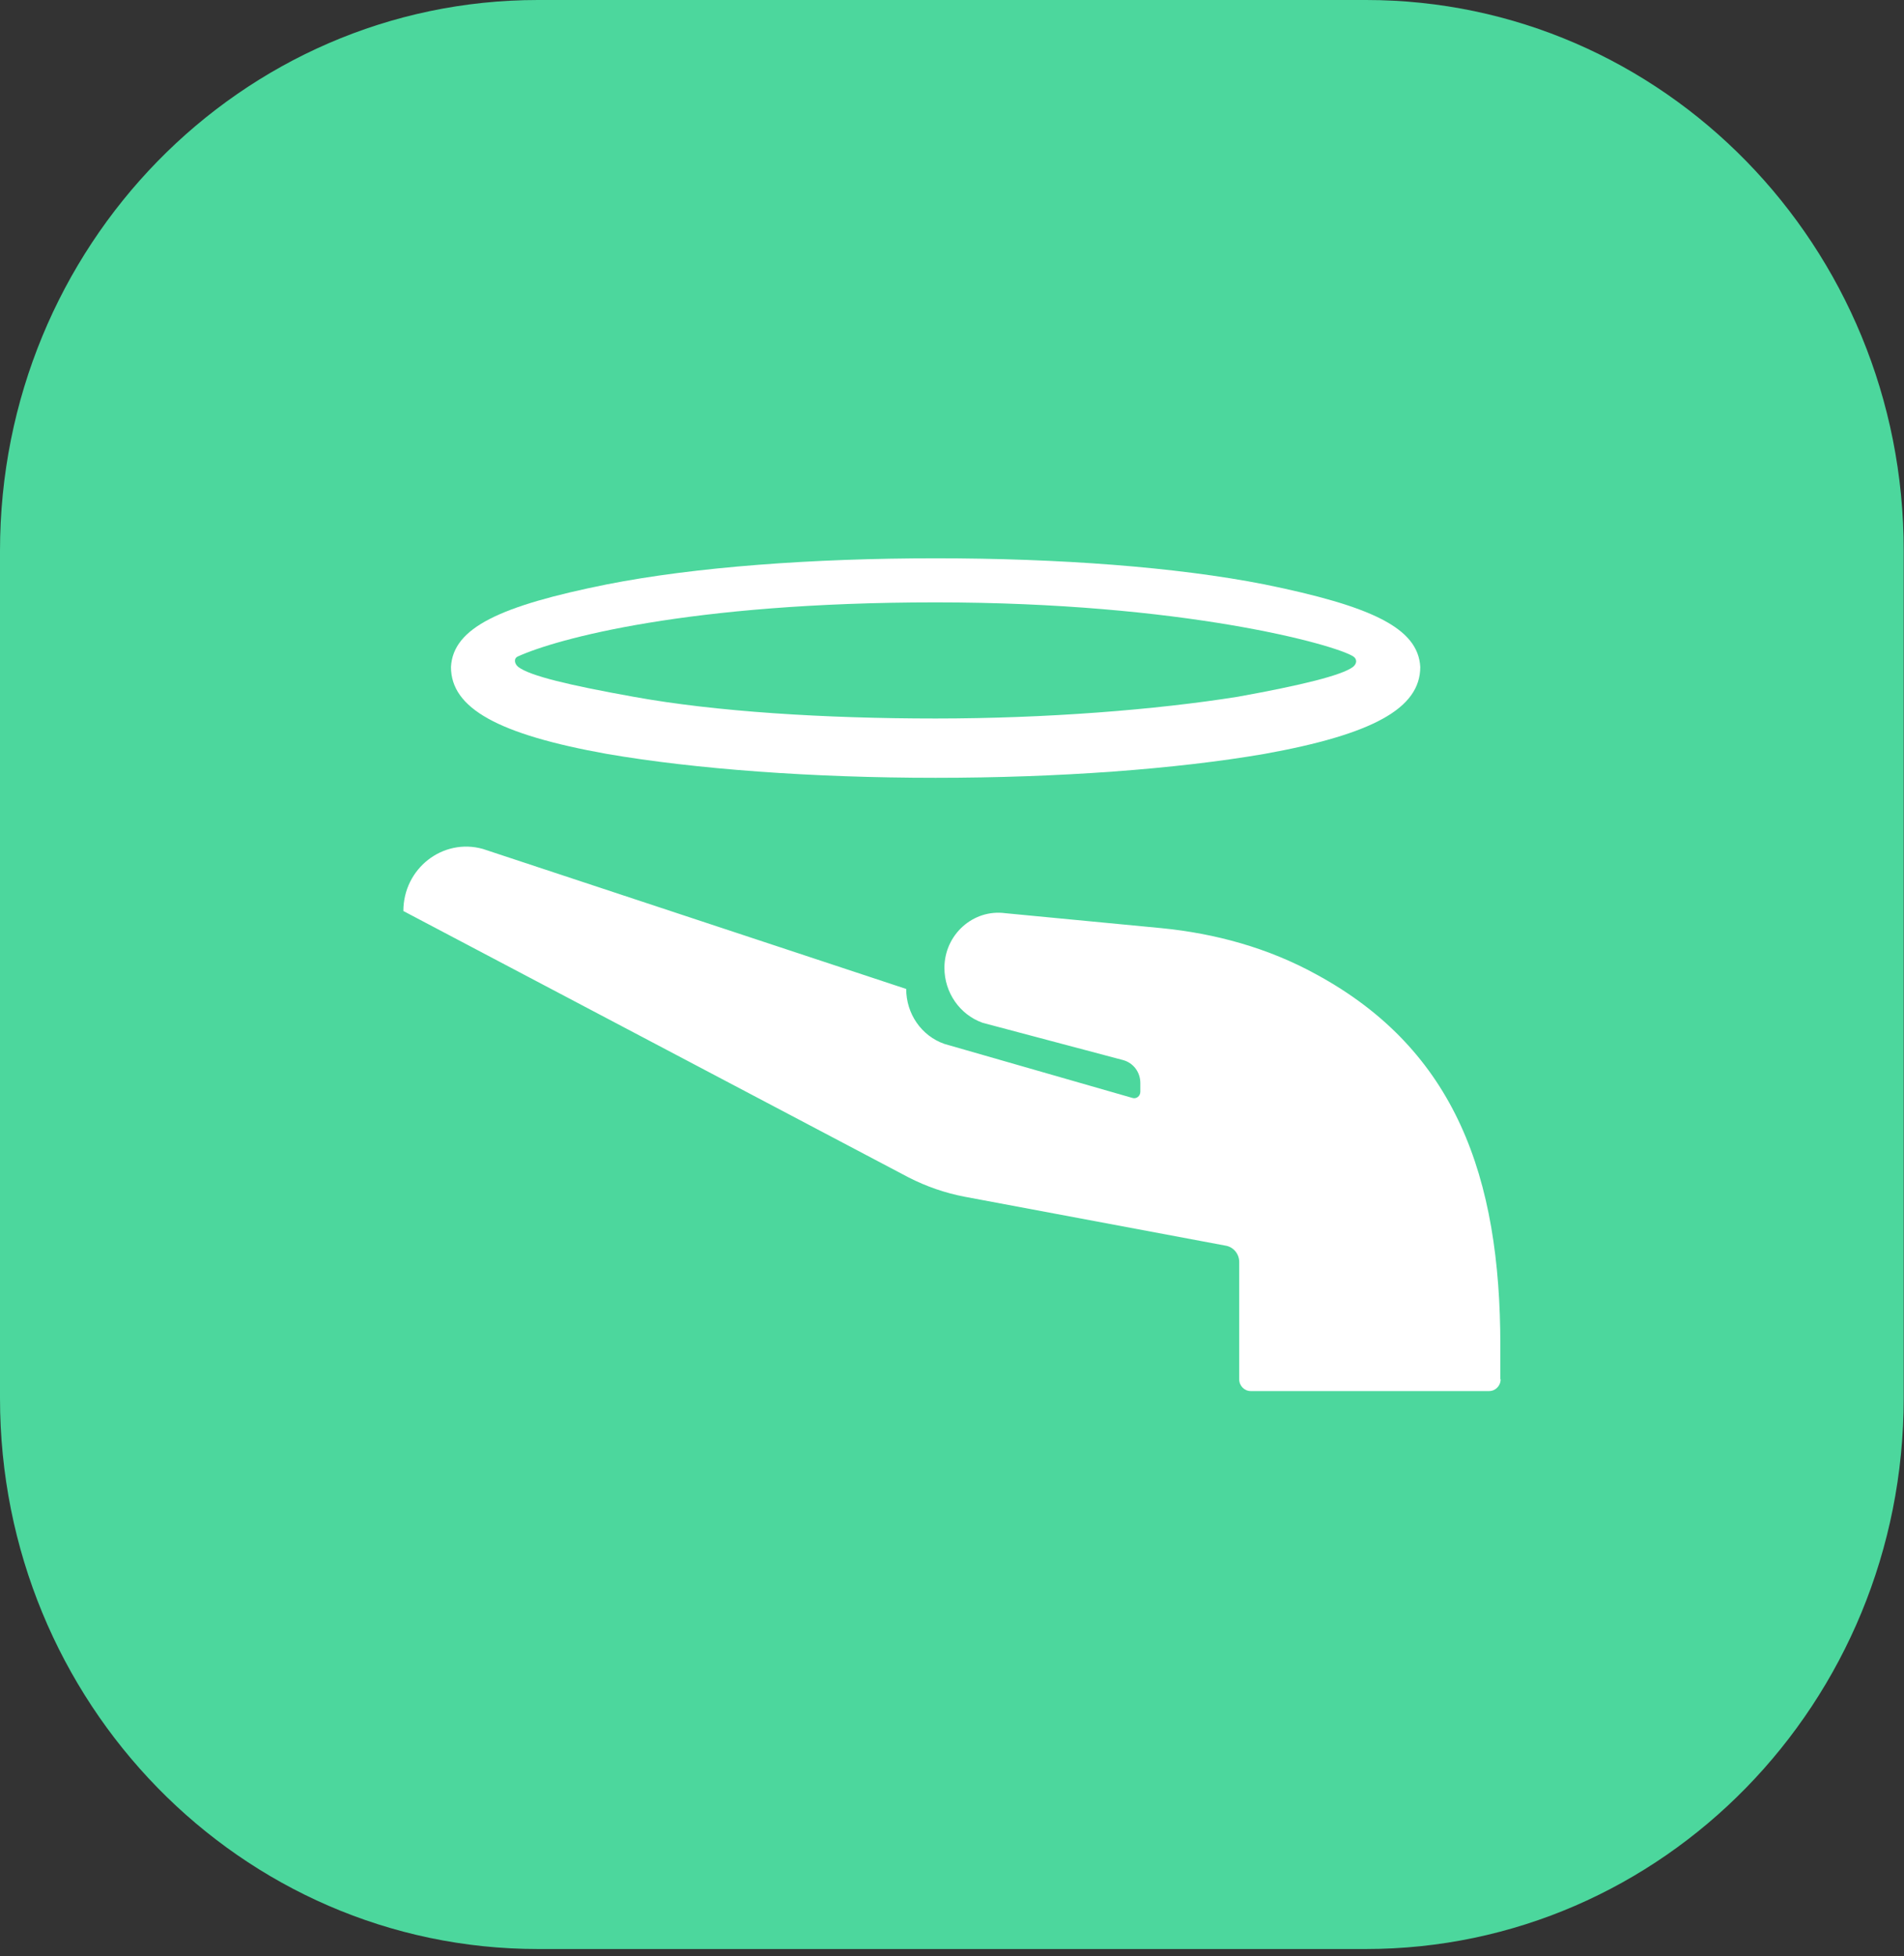 <svg width="147" height="151" viewBox="0 0 147 151" fill="none" xmlns="http://www.w3.org/2000/svg">
<rect x="0" y="0" width="147" height="151" fill="#333333" stroke="none"/>
<rect x="23" y="32" width="99" height="94" fill="white"/>
<path d="M40.016 51.488C40.929 52.183 43.973 52.902 48.913 53.789C55.236 54.94 63.688 55.467 72.235 55.467C80.781 55.467 89.234 54.796 95.556 53.789C100.473 52.902 103.588 52.135 104.454 51.488C104.758 51.248 104.805 50.889 104.477 50.673C103.049 49.762 91.365 46.502 72.235 46.502C53.105 46.502 42.943 49.331 39.992 50.673C39.641 50.817 39.711 51.248 40.016 51.488Z" fill="#4CD79D"/>
<path d="M105.462 0H41.538C18.592 0 0 19.032 0 42.523V107.938C0 131.429 18.592 150.461 41.538 150.461H105.438C128.385 150.461 146.977 131.429 146.977 107.938V42.523C147 19.032 128.408 0 105.462 0ZM46.854 45.112C53.667 43.77 62.729 43.099 72.236 43.099C81.742 43.099 90.804 43.77 97.618 45.112C105.86 46.79 109.489 48.468 109.653 51.488C109.653 54.676 106 56.69 97.618 58.2C90.804 59.374 81.742 60.045 72.236 60.045C62.729 60.045 53.667 59.374 46.854 58.2C38.448 56.69 34.818 54.676 34.818 51.488C34.982 48.444 38.635 46.766 46.854 45.112ZM115.858 106.476C115.858 106.979 115.46 107.387 114.968 107.387H96.564C96.072 107.387 95.674 106.979 95.674 106.476V97.415C95.674 96.816 95.253 96.289 94.667 96.169L74.46 92.382C72.962 92.094 71.51 91.59 70.152 90.895L31.142 70.329C31.142 67.045 34.186 64.672 37.277 65.535L69.964 76.345C69.964 78.263 71.135 79.965 72.915 80.588L87.432 84.759C87.736 84.855 88.041 84.615 88.041 84.279V83.608C88.041 82.769 87.502 82.05 86.706 81.835L75.865 78.958C74.109 78.335 72.915 76.633 72.915 74.715C72.915 72.15 75.139 70.161 77.621 70.497L89.633 71.647C93.824 72.055 97.922 73.181 101.622 75.219C112.392 81.067 115.835 90.871 115.835 103.863V106.476H115.858Z" fill="#4CD79D"/>
</svg>
